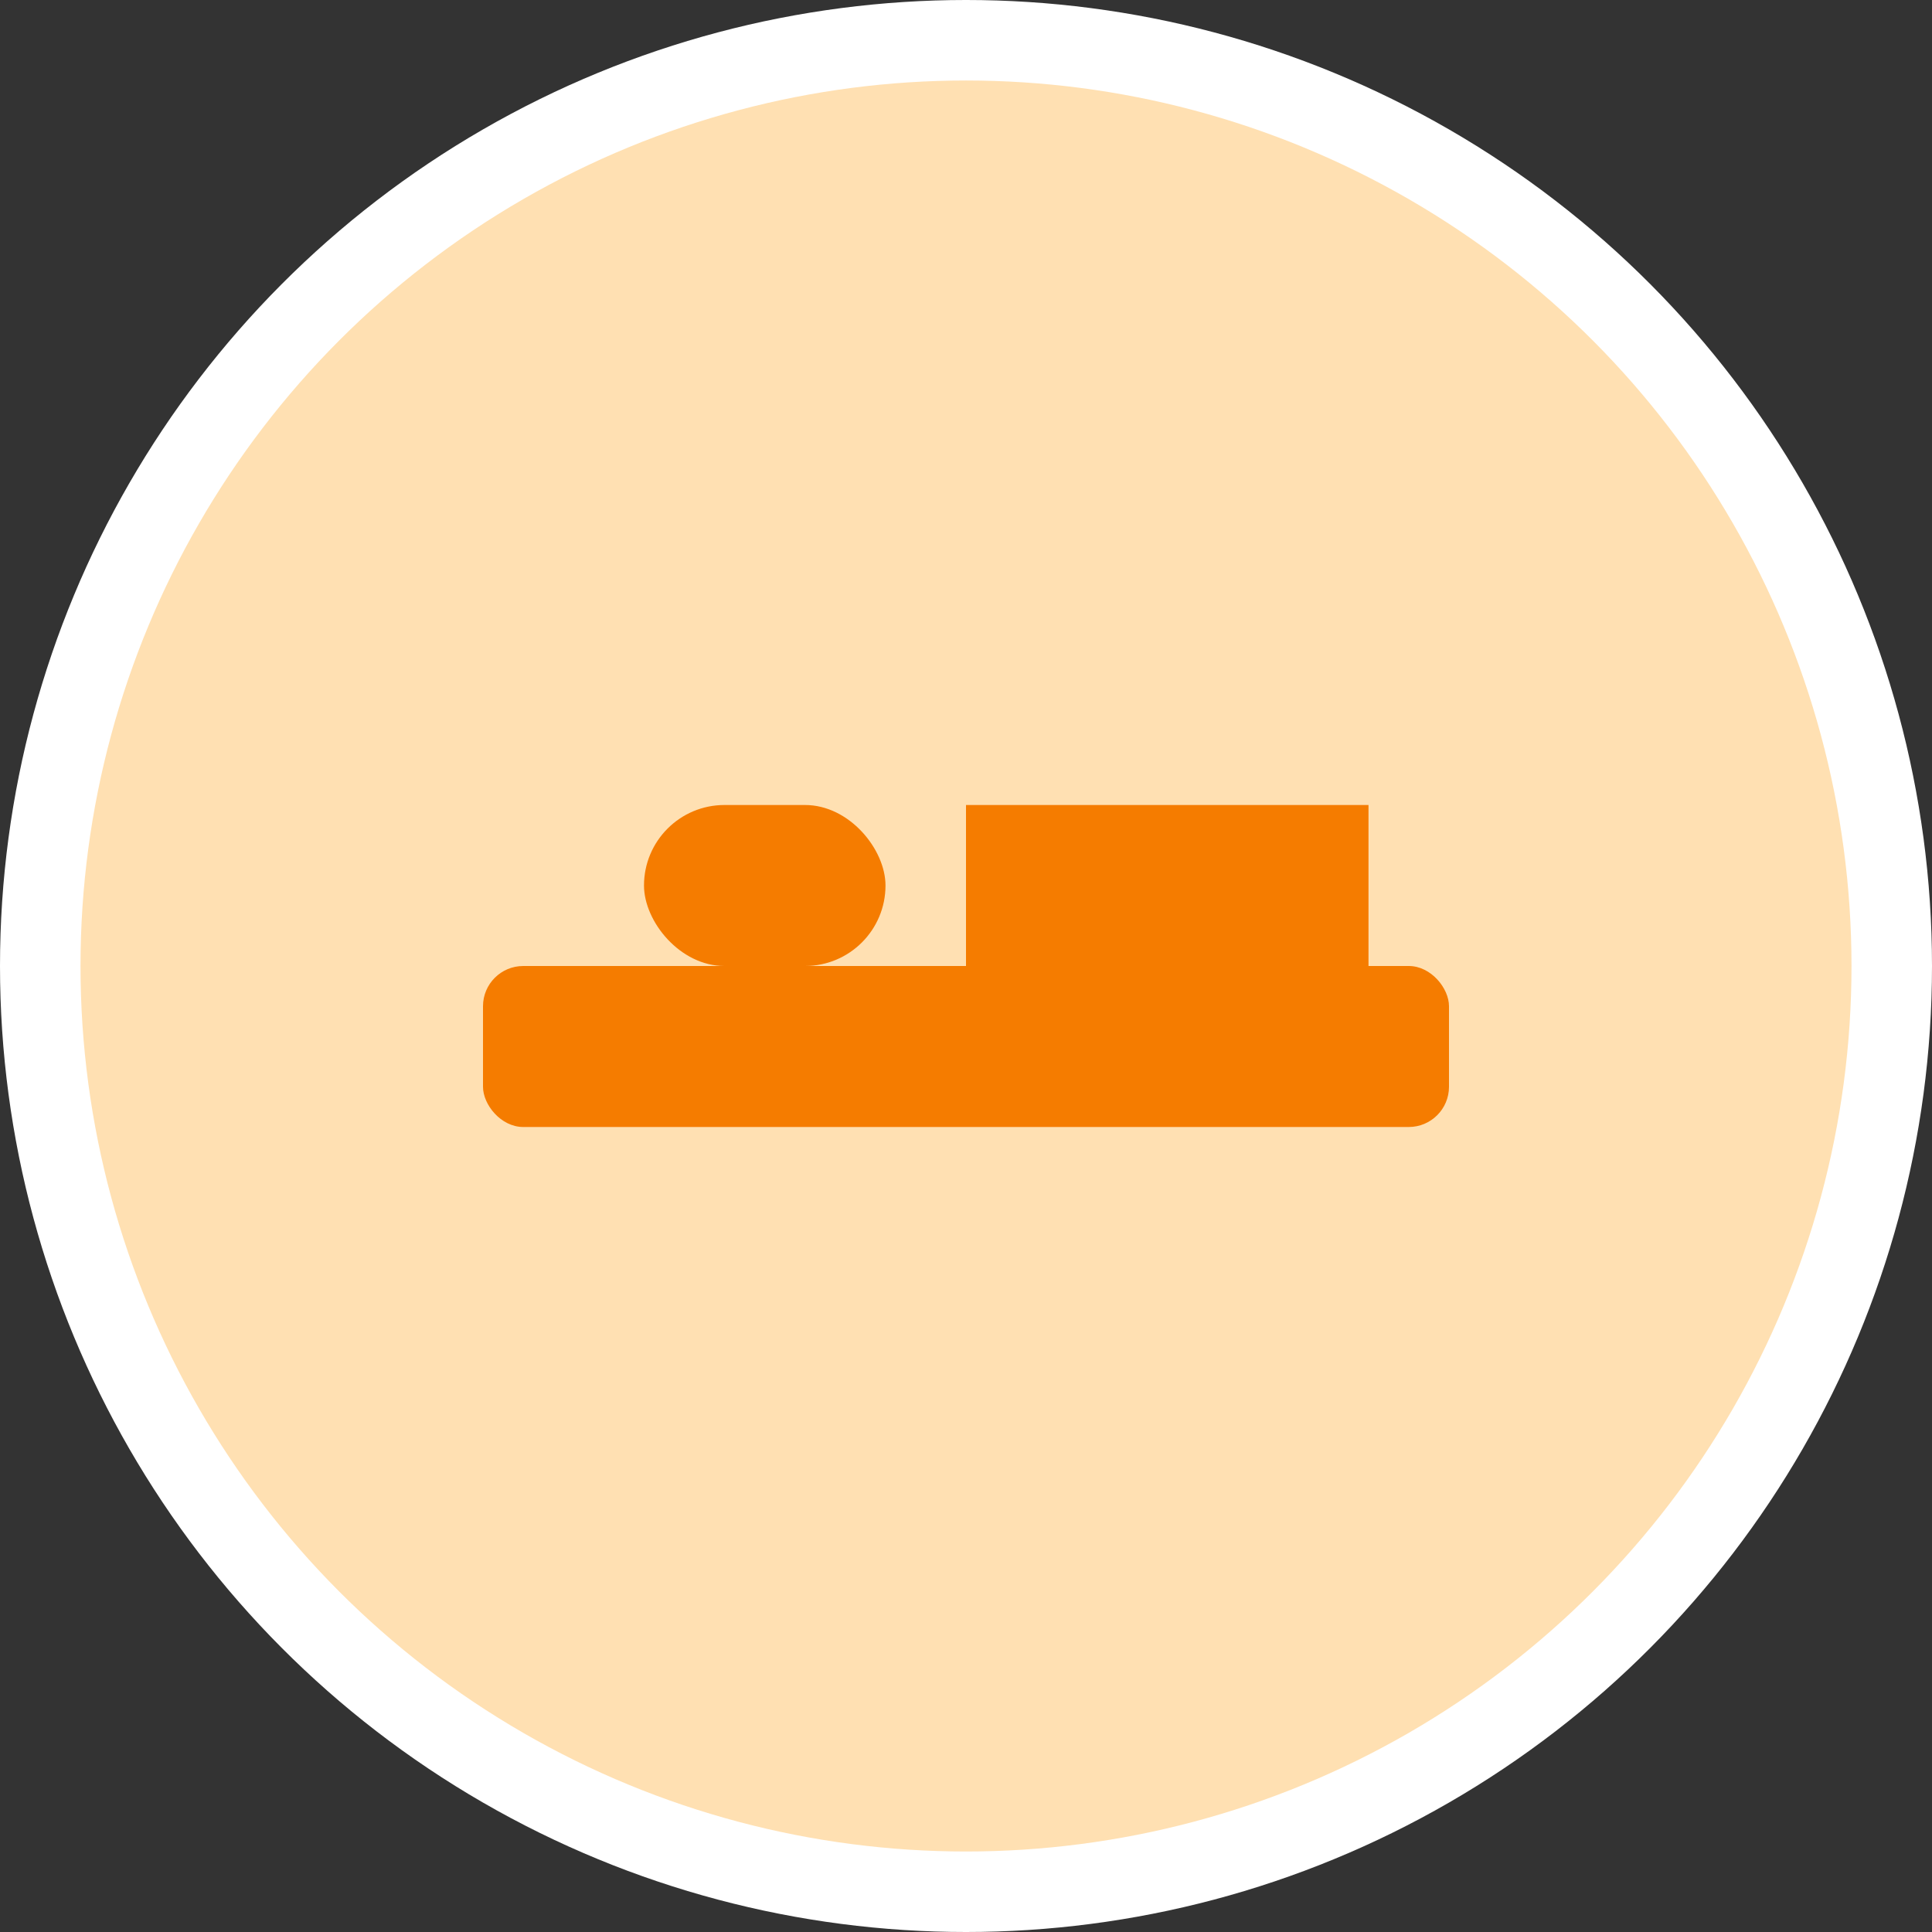 <svg xmlns="http://www.w3.org/2000/svg" viewBox="0 0 48 48" width="48px" height="48px">
  <rect x="0" y="0" width="48" height="48" fill="#333333" stroke="none"/>
  <circle cx="24" cy="24" r="24" fill="white"></circle>
  <circle cx="24" cy="24" r="22" fill="#FFE0B2"></circle>
  <g transform="translate(12,14)">
    <rect x="0" y="10" width="24" height="4" rx="1" ry="1" fill="#F57C00"></rect>
    <rect x="4" y="6" width="6" height="4" rx="2" ry="2" fill="#F57C00"></rect>
    <rect x="12" y="6" width="10" height="4" fill="#F57C00"></rect>
  </g>
</svg>
